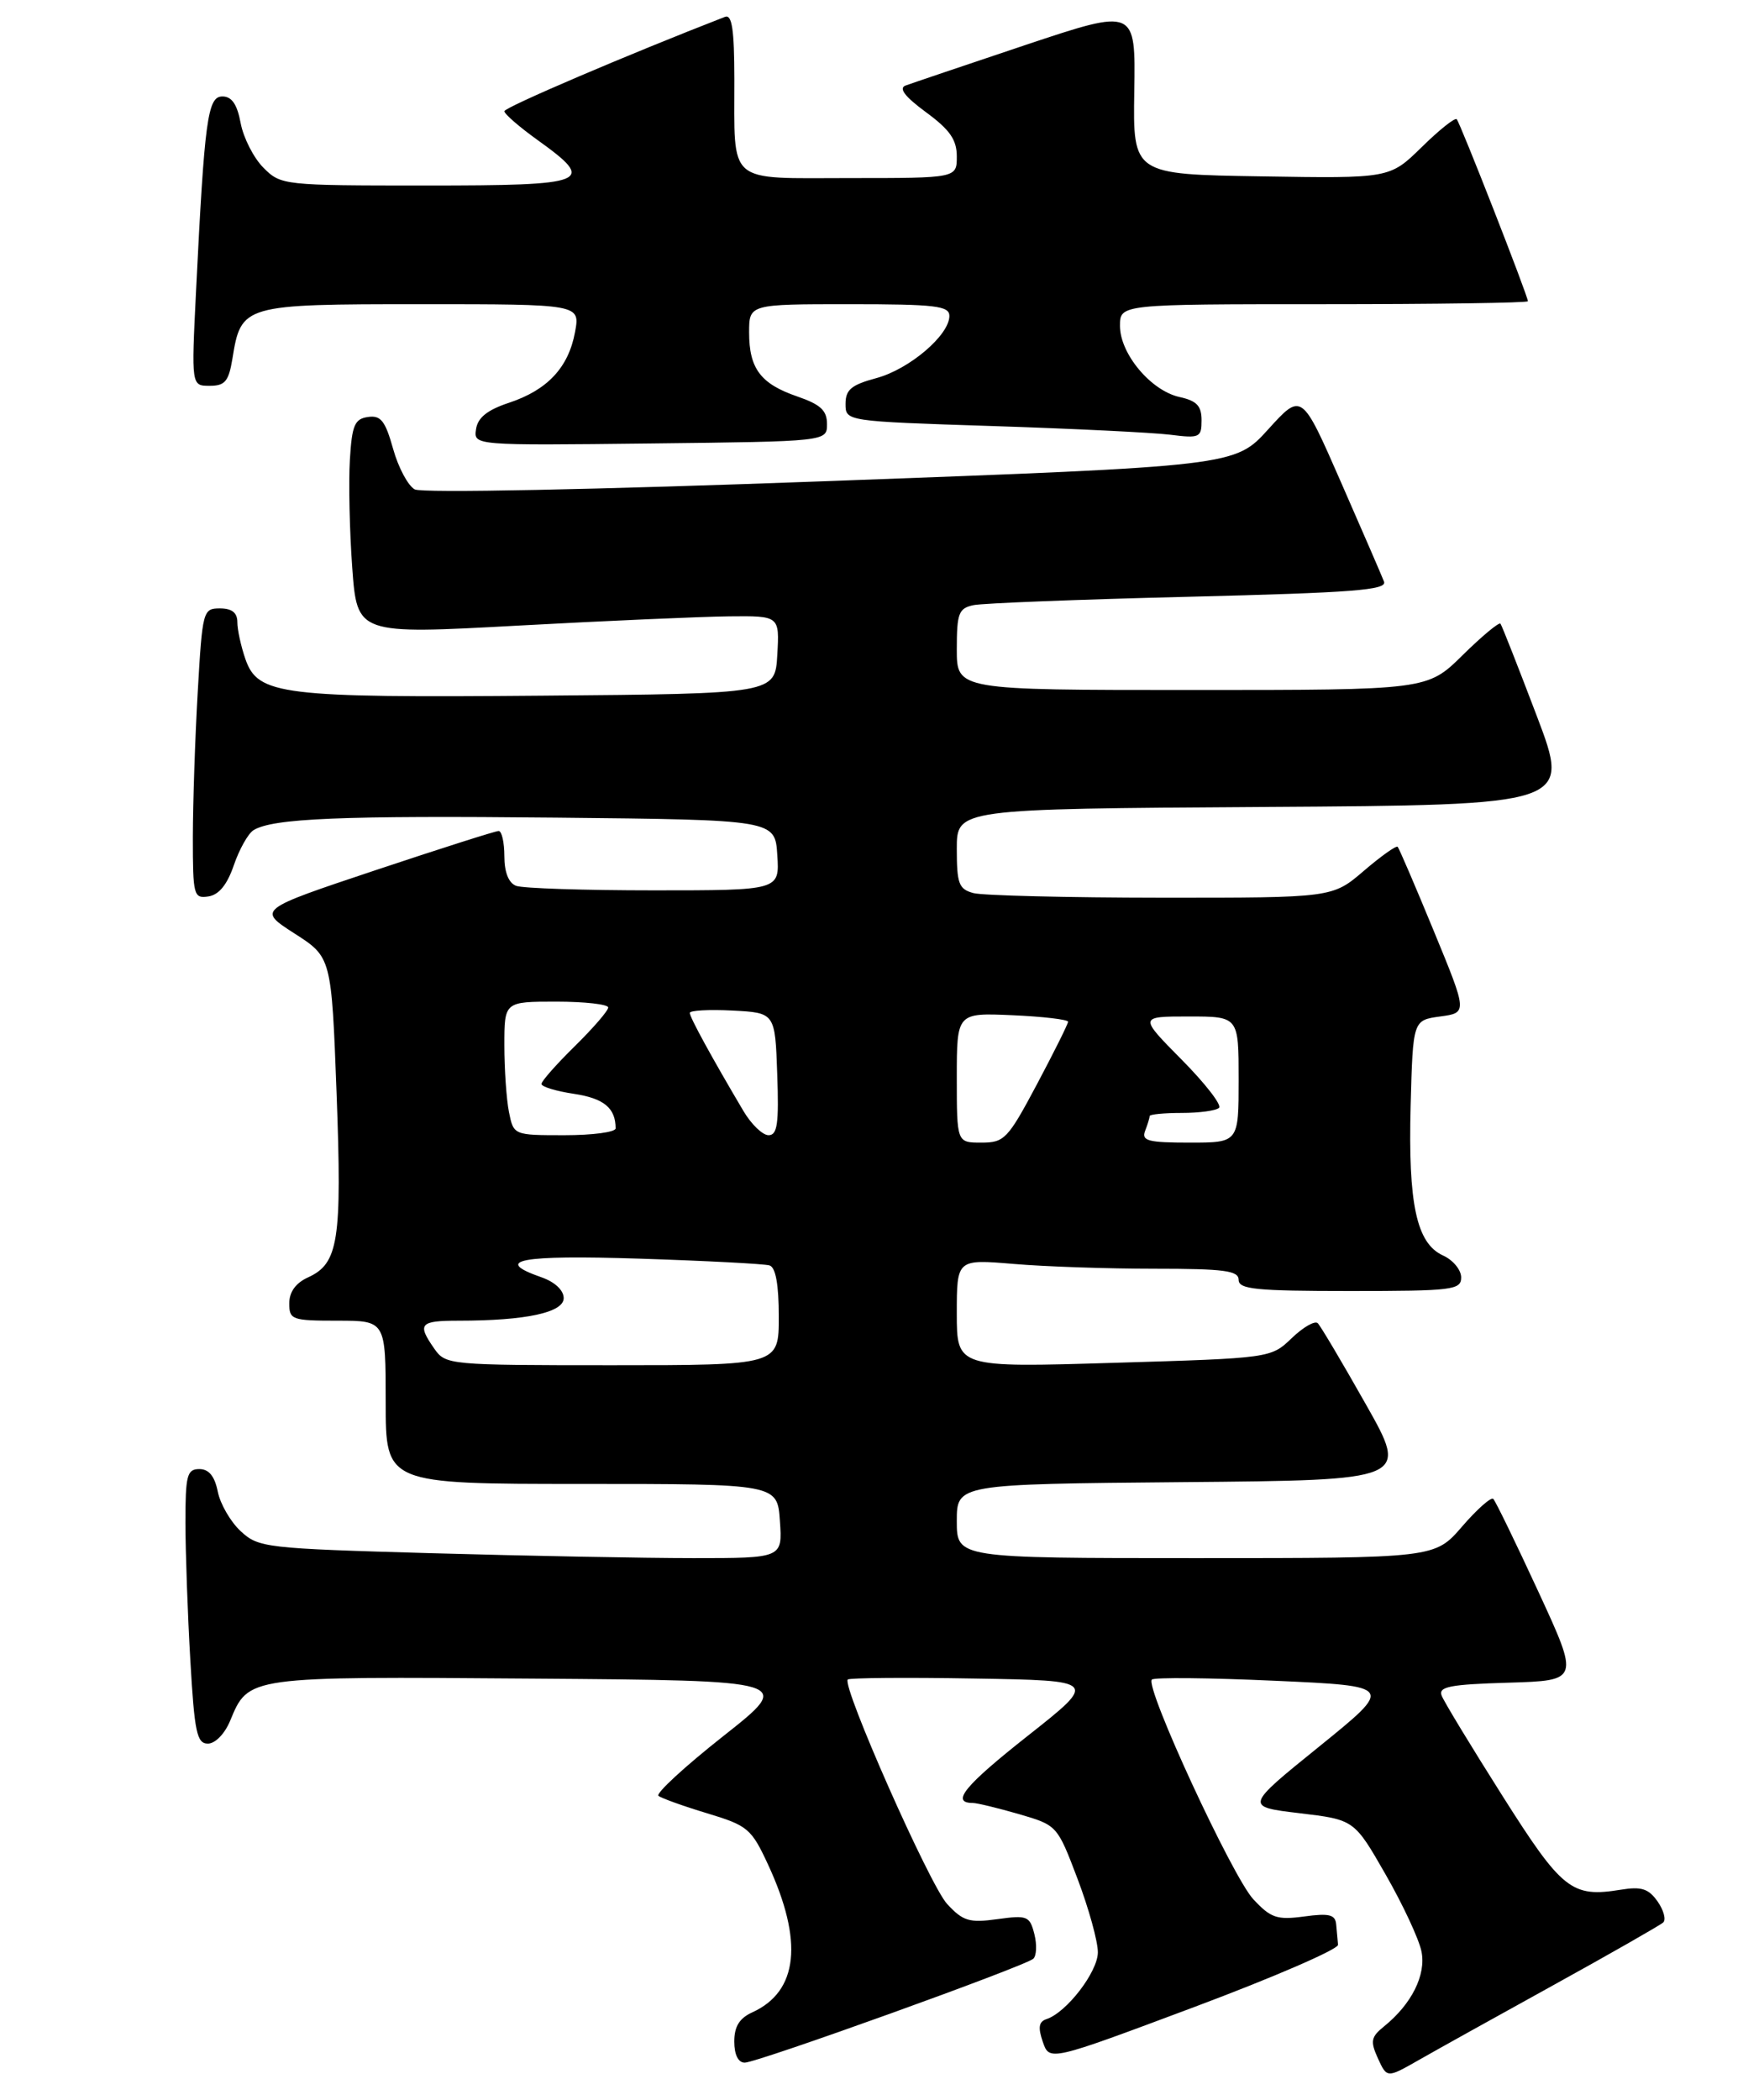 <?xml version="1.0" encoding="UTF-8" standalone="no"?>
<!DOCTYPE svg PUBLIC "-//W3C//DTD SVG 1.1//EN" "http://www.w3.org/Graphics/SVG/1.1/DTD/svg11.dtd" >
<svg xmlns="http://www.w3.org/2000/svg" xmlns:xlink="http://www.w3.org/1999/xlink" version="1.1" viewBox="0 0 235 283">
 <g >
 <path fill="currentColor"
d=" M 209.50 267.52 C 217.20 263.27 223.83 259.48 224.24 259.11 C 224.65 258.73 224.31 257.45 223.48 256.27 C 222.27 254.55 221.30 254.24 218.54 254.69 C 211.89 255.77 210.63 254.78 202.54 242.00 C 198.36 235.40 194.68 229.34 194.37 228.53 C 193.91 227.33 195.48 227.02 203.38 226.79 C 212.94 226.50 212.94 226.50 207.41 214.52 C 204.36 207.93 201.63 202.30 201.33 202.02 C 201.04 201.73 199.14 203.41 197.12 205.75 C 193.45 210.00 193.45 210.00 161.22 210.00 C 129.00 210.00 129.00 210.00 129.00 205.01 C 129.00 200.03 129.00 200.03 159.47 199.76 C 189.94 199.50 189.94 199.50 184.15 189.27 C 180.97 183.64 178.05 178.72 177.67 178.34 C 177.29 177.96 175.71 178.86 174.16 180.35 C 171.34 183.05 171.34 183.05 150.17 183.68 C 129.00 184.32 129.00 184.32 129.00 177.01 C 129.00 169.71 129.00 169.71 136.65 170.35 C 140.86 170.71 149.41 171.00 155.65 171.00 C 165.07 171.00 167.00 171.25 167.00 172.50 C 167.00 173.77 169.33 174.00 182.00 174.00 C 195.90 174.00 197.00 173.86 197.00 172.16 C 197.00 171.15 195.90 169.82 194.55 169.21 C 190.98 167.58 189.84 162.28 190.19 149.00 C 190.50 137.50 190.50 137.50 194.17 137.00 C 197.85 136.50 197.85 136.50 193.32 125.50 C 190.83 119.45 188.63 114.33 188.44 114.13 C 188.25 113.93 186.19 115.39 183.87 117.38 C 179.64 121.00 179.64 121.00 156.57 120.99 C 143.88 120.98 132.49 120.70 131.25 120.37 C 129.27 119.84 129.00 119.12 129.00 114.39 C 129.00 109.02 129.00 109.02 170.38 108.76 C 211.75 108.50 211.75 108.50 207.20 96.50 C 204.69 89.90 202.49 84.30 202.30 84.06 C 202.11 83.82 199.81 85.73 197.19 88.31 C 192.43 93.00 192.43 93.00 160.72 93.00 C 129.00 93.00 129.00 93.00 129.00 87.52 C 129.00 82.64 129.25 81.99 131.25 81.56 C 132.49 81.30 145.57 80.79 160.31 80.43 C 182.49 79.88 187.03 79.53 186.60 78.39 C 186.31 77.63 183.69 71.59 180.78 64.95 C 175.50 52.89 175.50 52.89 171.00 57.85 C 166.50 62.82 166.50 62.82 112.03 64.83 C 80.09 66.01 56.88 66.47 55.92 65.96 C 55.02 65.48 53.70 63.01 53.00 60.49 C 51.94 56.71 51.34 55.95 49.61 56.20 C 47.81 56.46 47.45 57.30 47.17 62.00 C 46.99 65.03 47.13 71.55 47.49 76.50 C 48.15 85.50 48.15 85.50 69.82 84.32 C 81.75 83.67 94.56 83.11 98.30 83.07 C 105.10 83.00 105.10 83.00 104.80 88.25 C 104.50 93.50 104.50 93.50 73.16 93.76 C 37.89 94.06 34.78 93.68 33.09 88.84 C 32.49 87.11 32.00 84.87 32.00 83.85 C 32.00 82.58 31.27 82.00 29.65 82.00 C 27.37 82.00 27.29 82.30 26.66 93.25 C 26.30 99.44 26.01 108.24 26.00 112.82 C 26.00 120.71 26.11 121.12 28.10 120.82 C 29.52 120.60 30.63 119.24 31.53 116.60 C 32.27 114.45 33.46 112.34 34.18 111.89 C 36.77 110.29 46.00 109.91 75.00 110.20 C 104.50 110.50 104.50 110.50 104.80 115.25 C 105.11 120.00 105.11 120.00 88.14 120.00 C 78.80 120.00 70.45 119.73 69.58 119.39 C 68.57 119.00 68.00 117.56 68.00 115.39 C 68.00 113.53 67.65 112.00 67.23 112.00 C 66.80 112.00 59.31 114.39 50.58 117.30 C 34.71 122.60 34.71 122.60 39.70 125.81 C 44.69 129.01 44.69 129.01 45.38 147.36 C 46.12 167.26 45.64 170.29 41.52 172.17 C 39.87 172.92 39.00 174.13 39.00 175.66 C 39.00 177.87 39.35 178.00 45.50 178.00 C 52.00 178.00 52.00 178.00 52.00 189.00 C 52.00 200.00 52.00 200.00 78.40 200.00 C 104.81 200.00 104.81 200.00 105.15 205.00 C 105.50 210.00 105.50 210.00 93.50 210.00 C 86.90 210.00 71.03 209.70 58.22 209.34 C 35.74 208.70 34.86 208.60 32.45 206.37 C 31.08 205.10 29.69 202.70 29.36 201.03 C 28.94 198.95 28.16 198.00 26.88 198.00 C 25.21 198.00 25.00 198.83 25.00 205.25 C 25.01 209.24 25.30 217.56 25.66 223.75 C 26.22 233.49 26.54 235.00 28.03 235.00 C 29.02 235.00 30.30 233.68 31.03 231.92 C 33.52 225.91 33.26 225.95 71.85 226.24 C 107.01 226.50 107.01 226.50 97.53 233.98 C 92.32 238.09 88.38 241.72 88.78 242.04 C 89.17 242.36 92.12 243.42 95.33 244.39 C 100.83 246.05 101.30 246.45 103.56 251.32 C 108.34 261.64 107.62 268.39 101.45 271.21 C 99.69 272.01 99.00 273.12 99.00 275.16 C 99.00 276.93 99.53 278.00 100.41 278.00 C 102.09 278.00 138.15 265.02 139.31 264.00 C 139.75 263.61 139.82 262.11 139.46 260.68 C 138.84 258.24 138.51 258.10 134.47 258.66 C 130.68 259.18 129.84 258.93 127.70 256.62 C 125.36 254.10 113.46 227.21 114.30 226.36 C 114.53 226.14 122.21 226.07 131.36 226.23 C 148.01 226.50 148.01 226.50 138.57 233.95 C 130.04 240.68 128.14 243.00 131.16 243.00 C 131.73 243.00 134.52 243.68 137.37 244.50 C 142.54 246.01 142.54 246.01 145.29 253.25 C 146.80 257.24 148.03 261.69 148.02 263.14 C 148.00 265.78 143.80 271.24 141.10 272.13 C 140.05 272.48 139.93 273.26 140.60 275.21 C 141.50 277.81 141.50 277.81 161.00 270.51 C 171.72 266.50 180.46 262.71 180.40 262.11 C 180.34 261.50 180.23 260.27 180.15 259.37 C 180.03 258.04 179.21 257.84 175.83 258.30 C 172.17 258.79 171.34 258.51 168.98 255.98 C 166.15 252.94 154.32 227.35 155.30 226.37 C 155.61 226.06 163.08 226.13 171.89 226.53 C 187.92 227.25 187.92 227.25 177.88 235.38 C 167.83 243.50 167.83 243.50 175.21 244.38 C 182.59 245.26 182.59 245.26 186.82 252.65 C 189.15 256.71 191.32 261.37 191.65 263.01 C 192.29 266.18 190.33 270.10 186.61 273.11 C 184.83 274.55 184.73 275.11 185.78 277.43 C 187.00 280.09 187.00 280.09 191.25 277.67 C 193.59 276.33 201.80 271.77 209.50 267.52 Z  M 111.50 57.16 C 111.50 55.32 110.64 54.52 107.51 53.44 C 102.55 51.74 101.00 49.68 101.00 44.81 C 101.00 41.00 101.00 41.00 114.50 41.00 C 126.13 41.00 128.00 41.22 128.00 42.58 C 128.00 45.17 122.61 49.76 118.16 50.96 C 114.78 51.87 114.00 52.52 114.00 54.43 C 114.00 56.78 114.00 56.78 133.75 57.42 C 144.61 57.77 155.41 58.30 157.75 58.59 C 161.75 59.09 162.00 58.98 162.00 56.64 C 162.00 54.70 161.35 54.02 159.03 53.51 C 155.17 52.66 151.00 47.68 151.00 43.92 C 151.00 41.00 151.00 41.00 178.50 41.00 C 193.62 41.00 206.00 40.82 206.00 40.60 C 206.00 39.89 196.86 16.53 196.40 16.07 C 196.16 15.82 194.03 17.52 191.67 19.84 C 187.37 24.05 187.37 24.05 170.06 23.77 C 152.75 23.50 152.75 23.50 152.93 12.30 C 153.11 1.11 153.11 1.11 138.30 6.05 C 130.16 8.78 122.87 11.24 122.09 11.53 C 121.13 11.89 122.00 13.03 124.84 15.12 C 128.07 17.49 129.00 18.83 129.00 21.09 C 129.00 24.00 129.00 24.00 114.62 24.00 C 97.80 24.00 99.04 25.05 99.01 10.64 C 99.00 3.97 98.69 1.91 97.75 2.27 C 84.66 7.35 68.00 14.47 68.00 14.99 C 68.00 15.36 70.03 17.12 72.50 18.89 C 80.46 24.61 79.49 25.00 57.45 25.00 C 38.18 25.00 37.88 24.97 35.52 22.61 C 34.21 21.30 32.83 18.60 32.45 16.61 C 31.98 14.06 31.25 13.00 29.99 13.00 C 27.99 13.00 27.58 16.02 26.43 39.25 C 25.80 52.00 25.80 52.00 28.27 52.00 C 30.33 52.00 30.83 51.40 31.33 48.38 C 32.51 41.06 32.71 41.00 56.77 41.00 C 78.22 41.00 78.22 41.00 77.53 44.75 C 76.65 49.53 73.81 52.57 68.61 54.29 C 65.69 55.26 64.41 56.29 64.18 57.85 C 63.86 60.04 63.86 60.04 87.68 59.77 C 111.50 59.50 111.50 59.50 111.50 57.16 Z  M 58.56 181.78 C 56.21 178.42 56.58 178.00 61.86 178.00 C 70.90 178.00 76.00 176.90 76.00 174.96 C 76.00 173.90 74.81 172.78 73.00 172.15 C 66.35 169.83 70.10 169.12 86.25 169.64 C 95.19 169.93 103.06 170.34 103.75 170.55 C 104.58 170.81 105.00 173.12 105.00 177.47 C 105.00 184.00 105.00 184.00 82.56 184.00 C 60.50 184.00 60.09 183.96 58.56 181.78 Z  M 129.00 145.25 C 129.00 136.50 129.00 136.50 136.50 136.83 C 140.62 137.01 144.00 137.41 144.00 137.71 C 144.00 138.01 142.11 141.80 139.81 146.13 C 135.87 153.53 135.42 154.00 132.31 154.00 C 129.00 154.00 129.00 154.00 129.00 145.25 Z  M 154.39 152.42 C 154.73 151.55 155.00 150.65 155.00 150.42 C 155.00 150.19 156.95 150.00 159.33 150.00 C 161.72 150.00 163.98 149.69 164.36 149.31 C 164.74 148.92 162.47 146.00 159.31 142.81 C 153.56 137.00 153.56 137.00 160.28 137.00 C 167.00 137.00 167.00 137.00 167.00 145.50 C 167.00 154.00 167.00 154.00 160.39 154.00 C 154.78 154.00 153.88 153.76 154.39 152.42 Z  M 68.62 149.88 C 68.28 148.16 68.00 144.11 68.00 140.88 C 68.00 135.00 68.00 135.00 75.00 135.00 C 78.85 135.00 82.00 135.36 82.00 135.79 C 82.00 136.23 79.97 138.57 77.50 141.00 C 75.03 143.43 73.00 145.72 73.00 146.09 C 73.00 146.47 74.99 147.07 77.41 147.43 C 81.43 148.04 83.00 149.34 83.00 152.08 C 83.00 152.59 79.91 153.00 76.12 153.00 C 69.25 153.00 69.25 153.00 68.62 149.88 Z  M 100.24 149.75 C 95.95 142.51 93.00 137.11 93.00 136.52 C 93.00 136.18 95.59 136.04 98.75 136.20 C 104.50 136.50 104.50 136.50 104.79 144.75 C 105.03 151.45 104.81 153.00 103.62 153.00 C 102.82 153.00 101.30 151.54 100.24 149.75 Z "/>
</g>
</svg>